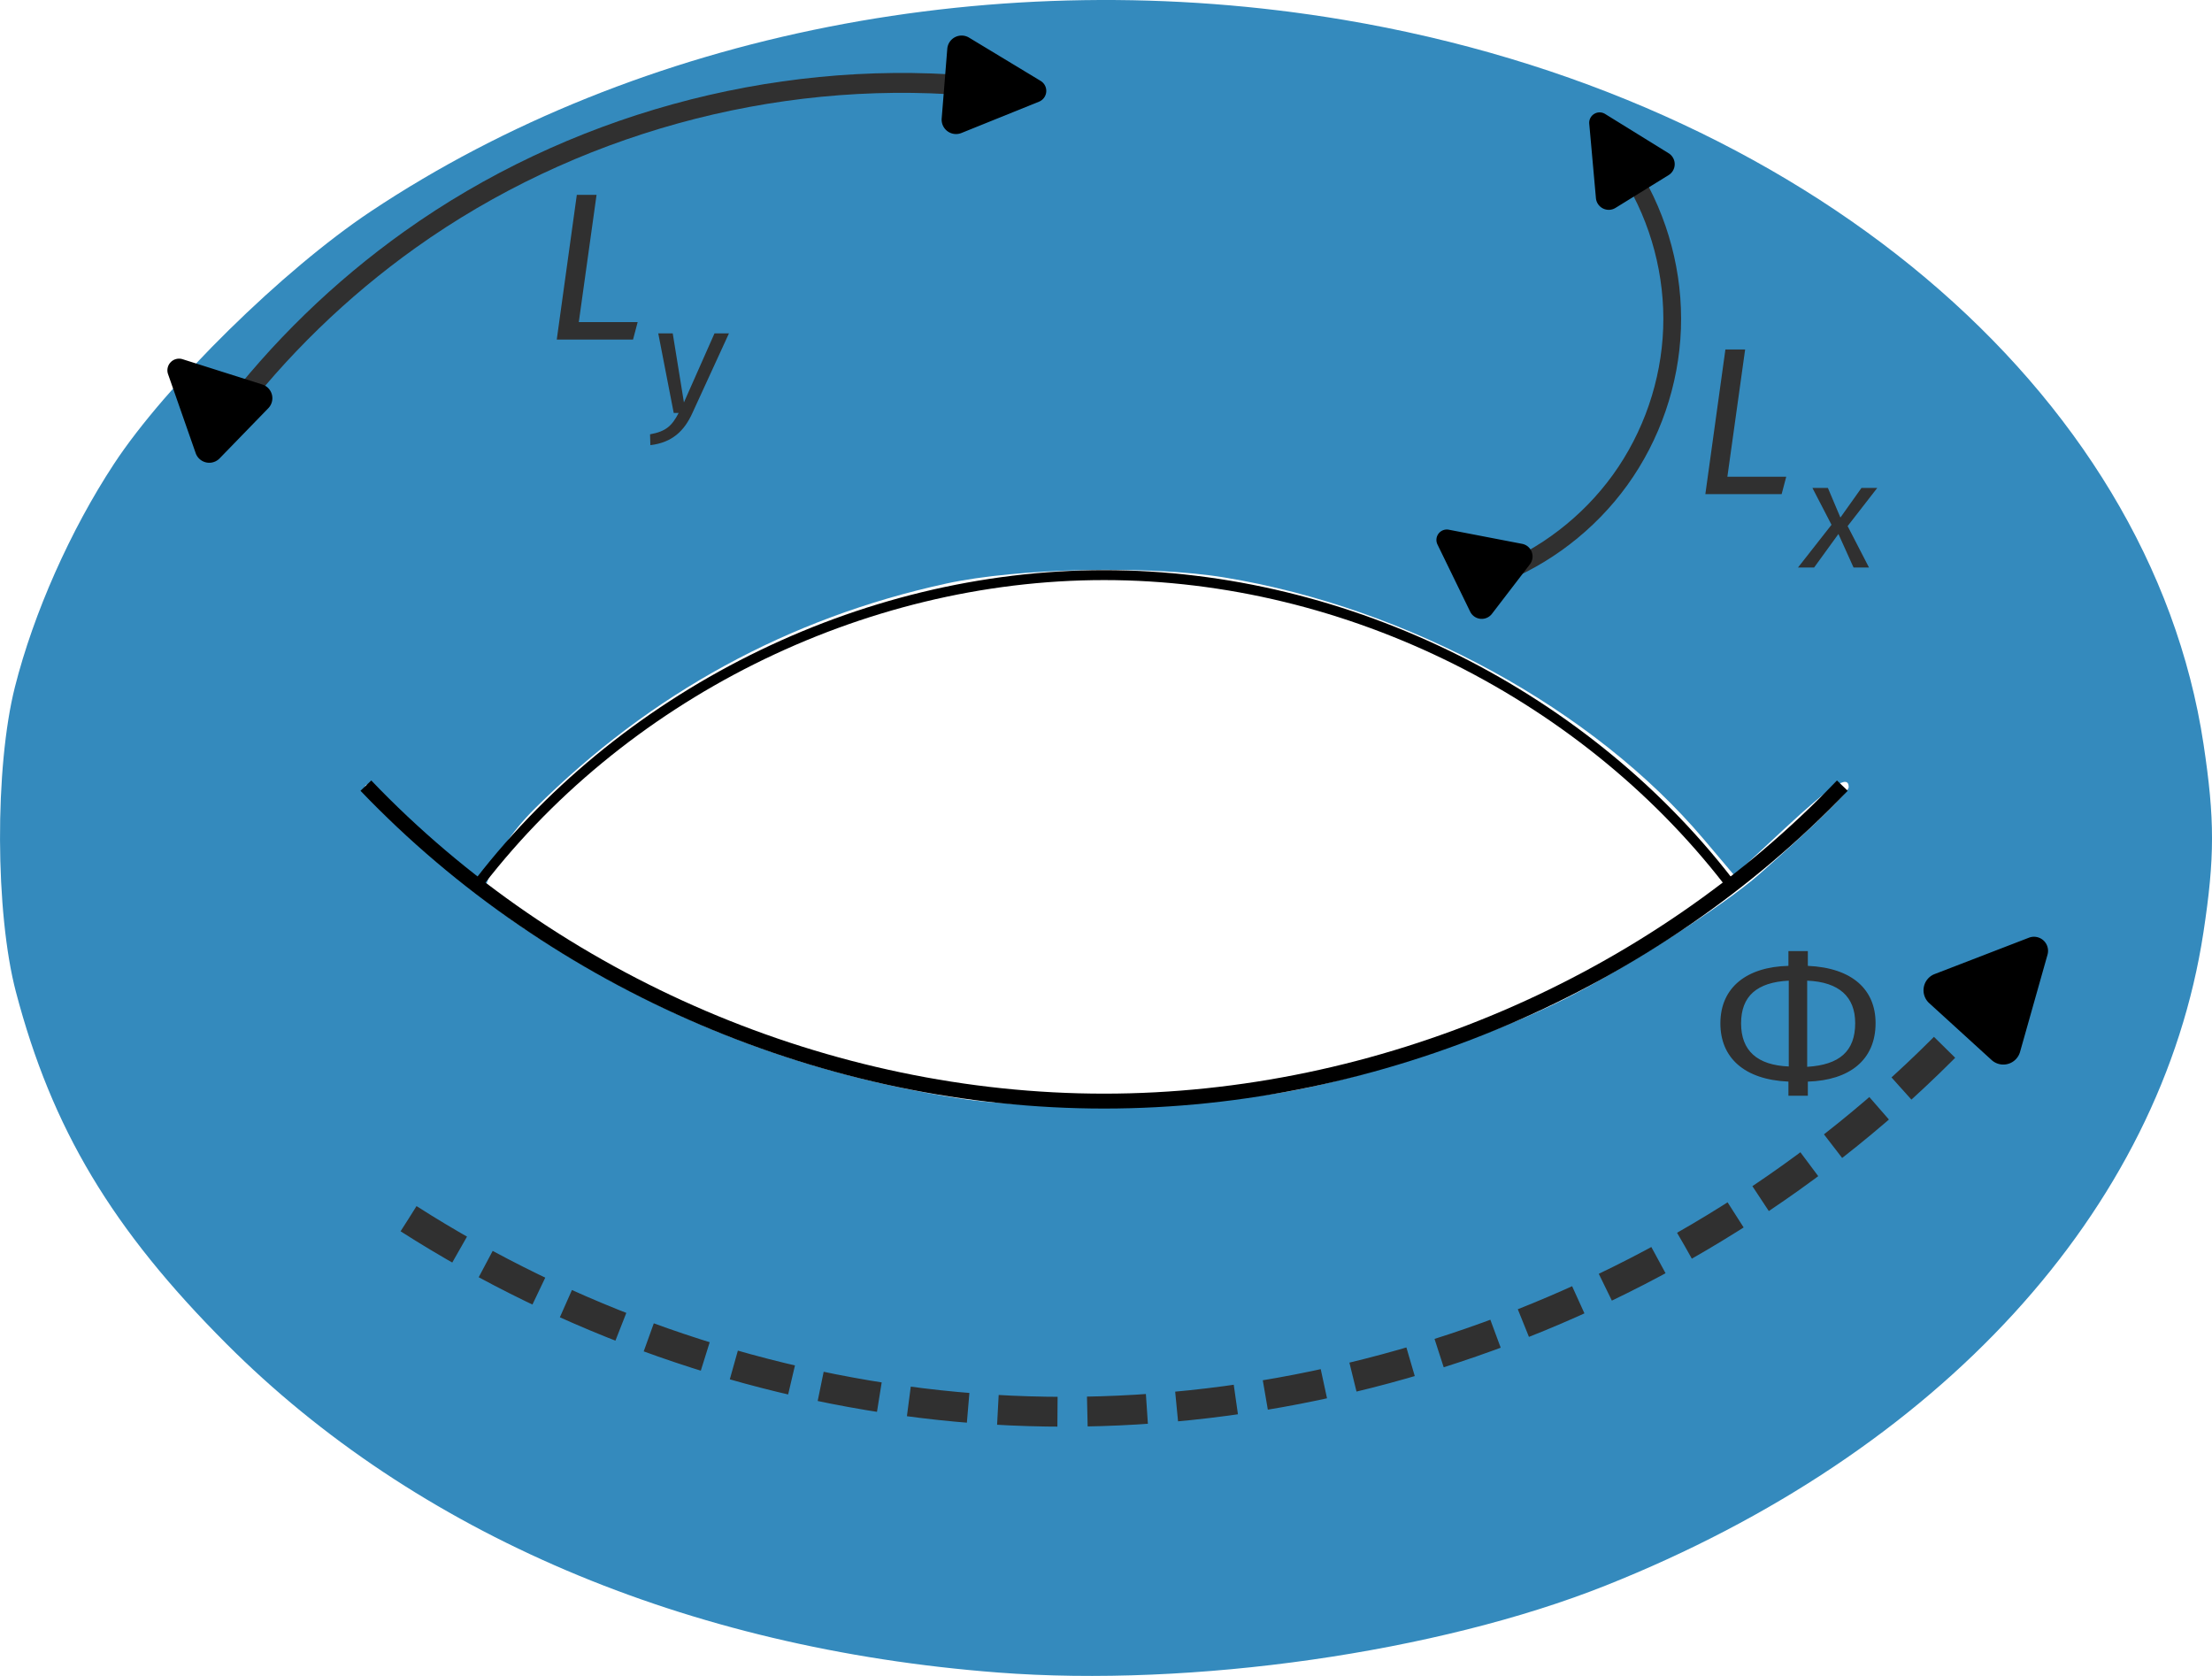 <?xml version="1.0" encoding="UTF-8" standalone="no"?>
<!-- Created with Inkscape (http://www.inkscape.org/) -->

<svg
   width="222.527mm"
   height="168.579mm"
   viewBox="0 0 222.527 168.579"
   version="1.1"
   id="svg5"
   sodipodi:docname="torus.svg"
   inkscape:version="1.2.2 (b0a8486541, 2022-12-01)"
   xmlns:inkscape="http://www.inkscape.org/namespaces/inkscape"
   xmlns:sodipodi="http://sodipodi.sourceforge.net/DTD/sodipodi-0.dtd"
   xmlns="http://www.w3.org/2000/svg"
   xmlns:svg="http://www.w3.org/2000/svg"
   xmlns:ns28="http://www.iki.fi/pav/software/textext/">
  <sodipodi:namedview
     id="namedview7"
     pagecolor="#505050"
     bordercolor="#eeeeee"
     borderopacity="1"
     inkscape:pageshadow="0"
     inkscape:pageopacity="0"
     inkscape:pagecheckerboard="0"
     inkscape:document-units="mm"
     showgrid="false"
     inkscape:snap-bbox="true"
     inkscape:snap-smooth-nodes="false"
     inkscape:snap-object-midpoints="true"
     inkscape:object-paths="true"
     inkscape:snap-intersection-paths="true"
     inkscape:snap-global="false"
     inkscape:zoom="0.77102329"
     inkscape:cx="685.4527"
     inkscape:cy="353.42642"
     inkscape:window-width="1920"
     inkscape:window-height="1019"
     inkscape:window-x="0"
     inkscape:window-y="0"
     inkscape:window-maximized="1"
     inkscape:current-layer="layer1"
     inkscape:showpageshadow="0"
     inkscape:deskcolor="#505050" />
  <defs
     id="defs2">
    <marker
       style="overflow:visible"
       id="marker39827"
       refX="0"
       refY="0"
       orient="auto-start-reverse"
       inkscape:stockid="RoundedArrow"
       markerWidth="4.135"
       markerHeight="3.997"
       viewBox="0 0 6.135 5.93"
       inkscape:isstock="true"
       inkscape:collect="always"
       preserveAspectRatio="xMidYMid">
      <path
         transform="scale(0.7)"
         d="m -0.211,-4.106 6.422,3.211 a 1,1 90 0 1 0,1.789 L -0.211,4.106 A 1.236,1.236 31.717 0 1 -2,3 v -6 a 1.236,1.236 148.283 0 1 1.789,-1.106 z"
         style="fill:context-stroke;fill-rule:evenodd;stroke:none"
         id="path39825" />
    </marker>
    <marker
       style="overflow:visible"
       id="marker39519"
       refX="0"
       refY="0"
       orient="auto-start-reverse"
       inkscape:stockid="RoundedArrow"
       markerWidth="5.135"
       markerHeight="4.964"
       viewBox="0 0 6.135 5.93"
       inkscape:isstock="true"
       inkscape:collect="always"
       preserveAspectRatio="xMidYMid">
      <path
         transform="scale(0.7)"
         d="m -0.211,-4.106 6.422,3.211 a 1,1 90 0 1 0,1.789 L -0.211,4.106 A 1.236,1.236 31.717 0 1 -2,3 v -6 a 1.236,1.236 148.283 0 1 1.789,-1.106 z"
         style="fill:context-stroke;fill-rule:evenodd;stroke:none"
         id="path39517" />
    </marker>
    <marker
       style="overflow:visible"
       id="RoundedArrow"
       refX="0"
       refY="0"
       orient="auto-start-reverse"
       inkscape:stockid="RoundedArrow"
       markerWidth="5.135"
       markerHeight="4.964"
       viewBox="0 0 6.135 5.93"
       inkscape:isstock="true"
       inkscape:collect="always"
       preserveAspectRatio="xMidYMid">
      <path
         transform="scale(0.7)"
         d="m -0.211,-4.106 6.422,3.211 a 1,1 90 0 1 0,1.789 L -0.211,4.106 A 1.236,1.236 31.717 0 1 -2,3 v -6 a 1.236,1.236 148.283 0 1 1.789,-1.106 z"
         style="fill:context-stroke;fill-rule:evenodd;stroke:none"
         id="path1367" />
    </marker>
    <linearGradient
       id="linearGradient28307"
       inkscape:swatch="solid">
      <stop
         style="stop-color:#003245;stop-opacity:1;"
         offset="0"
         id="stop28305" />
    </linearGradient>
    <inkscape:path-effect
       effect="spiro"
       id="path-effect15205"
       is_visible="true"
       lpeversion="1" />
    <inkscape:path-effect
       effect="spiro"
       id="path-effect5379"
       is_visible="true"
       lpeversion="1" />
    <inkscape:path-effect
       effect="spiro"
       id="path-effect5293"
       is_visible="true"
       lpeversion="1" />
    <inkscape:path-effect
       effect="spiro"
       id="path-effect4932"
       is_visible="true"
       lpeversion="1" />
    <inkscape:path-effect
       effect="spiro"
       id="path-effect4928"
       is_visible="true"
       lpeversion="1" />
    <inkscape:path-effect
       effect="spiro"
       id="path-effect4918"
       is_visible="true"
       lpeversion="1" />
    <inkscape:path-effect
       effect="spiro"
       id="path-effect4914"
       is_visible="true"
       lpeversion="1" />
    <inkscape:path-effect
       effect="spiro"
       id="path-effect4771"
       is_visible="true"
       lpeversion="1" />
    <inkscape:path-effect
       effect="spiro"
       id="path-effect4767"
       is_visible="true"
       lpeversion="1" />
    <inkscape:path-effect
       effect="spiro"
       id="path-effect4089"
       is_visible="true"
       lpeversion="1" />
    <inkscape:path-effect
       effect="spiro"
       id="path-effect9864"
       is_visible="true"
       lpeversion="1" />
    <inkscape:path-effect
       effect="spiro"
       id="path-effect9367"
       is_visible="true"
       lpeversion="1" />
    <marker
       style="overflow:visible"
       id="Arrow2Mend"
       refX="0"
       refY="0"
       orient="auto"
       inkscape:stockid="Arrow2Mend"
       inkscape:isstock="true">
      <path
         transform="scale(-0.6)"
         d="M 8.719,4.034 -2.207,0.016 8.719,-4.002 c -1.745,2.372 -1.735,5.617 -6e-7,8.035 z"
         style="fill:context-stroke;fill-rule:evenodd;stroke:context-stroke;stroke-width:0.625;stroke-linejoin:round"
         id="path8941" />
    </marker>
    <marker
       style="overflow:visible"
       id="Arrow2Mstart"
       refX="0"
       refY="0"
       orient="auto"
       inkscape:stockid="Arrow2Mstart"
       inkscape:isstock="true">
      <path
         transform="scale(0.6)"
         d="M 8.719,4.034 -2.207,0.016 8.719,-4.002 c -1.745,2.372 -1.735,5.617 -6e-7,8.035 z"
         style="fill:context-stroke;fill-rule:evenodd;stroke:context-stroke;stroke-width:0.625;stroke-linejoin:round"
         id="path8938" />
    </marker>
    <marker
       style="overflow:visible"
       id="Arrow2Lstart"
       refX="0"
       refY="0"
       orient="auto"
       inkscape:stockid="Arrow2Lstart"
       inkscape:isstock="true">
      <path
         transform="matrix(1.1,0,0,1.1,1.1,0)"
         d="M 8.719,4.034 -2.207,0.016 8.719,-4.002 c -1.745,2.372 -1.735,5.617 -6e-7,8.035 z"
         style="fill:context-stroke;fill-rule:evenodd;stroke:context-stroke;stroke-width:0.625;stroke-linejoin:round"
         id="path8932" />
    </marker>
    <inkscape:path-effect
       effect="spiro"
       id="path-effect8832"
       is_visible="true"
       lpeversion="1" />
    <inkscape:path-effect
       effect="spiro"
       id="path-effect2441"
       is_visible="true"
       lpeversion="1" />
    <inkscape:path-effect
       effect="spiro"
       id="path-effect2355"
       is_visible="true"
       lpeversion="1" />
    <inkscape:path-effect
       effect="spiro"
       id="path-effect1610"
       is_visible="true"
       lpeversion="1" />
    <inkscape:path-effect
       effect="spiro"
       id="path-effect1606"
       is_visible="true"
       lpeversion="1" />
    <inkscape:path-effect
       effect="spiro"
       id="path-effect1569"
       is_visible="true"
       lpeversion="1" />
    <inkscape:path-effect
       effect="spiro"
       id="path-effect1565"
       is_visible="true"
       lpeversion="1" />
    <inkscape:path-effect
       effect="spiro"
       id="path-effect1561"
       is_visible="true"
       lpeversion="1" />
    <inkscape:path-effect
       effect="spiro"
       id="path-effect1500"
       is_visible="true"
       lpeversion="1" />
    <inkscape:path-effect
       effect="spiro"
       id="path-effect1496"
       is_visible="true"
       lpeversion="1" />
    <inkscape:path-effect
       effect="spiro"
       id="path-effect1492"
       is_visible="true"
       lpeversion="1" />
    <inkscape:path-effect
       effect="spiro"
       id="path-effect1480"
       is_visible="true"
       lpeversion="1" />
    <inkscape:path-effect
       effect="spiro"
       id="path-effect1476"
       is_visible="true"
       lpeversion="1" />
    <inkscape:path-effect
       effect="spiro"
       id="path-effect1472"
       is_visible="true"
       lpeversion="1" />
    <inkscape:path-effect
       effect="spiro"
       id="path-effect1455"
       is_visible="true"
       lpeversion="1" />
    <inkscape:path-effect
       effect="spiro"
       id="path-effect1003"
       is_visible="true"
       lpeversion="1" />
    <inkscape:path-effect
       effect="spiro"
       id="path-effect999"
       is_visible="true"
       lpeversion="1" />
    <inkscape:path-effect
       effect="spiro"
       id="path-effect1492-7"
       is_visible="true"
       lpeversion="1" />
    <inkscape:path-effect
       effect="spiro"
       id="path-effect1496-5"
       is_visible="true"
       lpeversion="1" />
    <inkscape:path-effect
       effect="spiro"
       id="path-effect1500-3"
       is_visible="true"
       lpeversion="1" />
    <marker
       style="overflow:visible"
       id="Arrow2Mstart-1"
       refX="0"
       refY="0"
       orient="auto"
       inkscape:stockid="Arrow2Mstart"
       inkscape:isstock="true">
      <path
         transform="scale(0.6)"
         d="M 8.719,4.034 -2.207,0.016 8.719,-4.002 c -1.745,2.372 -1.735,5.617 -6e-7,8.035 z"
         style="fill:context-stroke;fill-rule:evenodd;stroke:context-stroke;stroke-width:0.625;stroke-linejoin:round"
         id="path8938-2" />
    </marker>
    <marker
       style="overflow:visible"
       id="Arrow2Mend-7"
       refX="0"
       refY="0"
       orient="auto"
       inkscape:stockid="Arrow2Mend"
       inkscape:isstock="true">
      <path
         transform="scale(-0.6)"
         d="M 8.719,4.034 -2.207,0.016 8.719,-4.002 c -1.745,2.372 -1.735,5.617 -6e-7,8.035 z"
         style="fill:context-stroke;fill-rule:evenodd;stroke:context-stroke;stroke-width:0.625;stroke-linejoin:round"
         id="path8941-0" />
    </marker>
    <inkscape:path-effect
       effect="spiro"
       id="path-effect8832-9"
       is_visible="true"
       lpeversion="1" />
    <g
       id="id-bcb88849-3598-4c6e-8002-122a46f6fd40-6">
      <g
         id="id-75bccc09-5c54-480c-83ba-4b210aeda3e7-2" />
      <g
         id="id-a7555373-8c11-4067-a562-23769f009c78-6">
        <path
           d="M 3.734,-6.031 C 3.812,-6.391 3.844,-6.5 4.781,-6.5 c 0.297,0 0.375,0 0.375,-0.188 0,-0.125 -0.109,-0.125 -0.156,-0.125 -0.328,0 -1.141,0.031 -1.469,0.031 -0.297,0 -1.031,-0.031 -1.328,-0.031 -0.062,0 -0.188,0 -0.188,0.203 0,0.109 0.094,0.109 0.281,0.109 0.016,0 0.203,0 0.375,0.016 0.172,0.031 0.266,0.031 0.266,0.172 0,0.031 0,0.062 -0.031,0.188 L 1.562,-0.781 c -0.094,0.391 -0.109,0.469 -0.906,0.469 -0.172,0 -0.266,0 -0.266,0.203 C 0.391,0 0.484,0 0.656,0 h 4.625 C 5.516,0 5.516,0 5.578,-0.172 L 6.375,-2.328 c 0.031,-0.109 0.031,-0.125 0.031,-0.141 0,-0.031 -0.031,-0.109 -0.109,-0.109 -0.094,0 -0.109,0.062 -0.172,0.219 -0.344,0.906 -0.781,2.047 -2.5,2.047 H 2.688 c -0.141,0 -0.172,0 -0.219,0 -0.109,-0.016 -0.141,-0.031 -0.141,-0.109 0,-0.031 0,-0.047 0.047,-0.219 z m 0,0"
           id="id-2fa197d6-c3c5-4683-935e-020c366c7bc6-1" />
      </g>
      <g
         id="id-7bfb550c-2ff9-4b5d-b8c2-429a533a6976-8" />
      <g
         id="id-c374a3a5-add2-43ef-a0d1-ed5d0a2caf55-7">
        <path
           d="M 1.734,-0.734 C 1.672,-0.5 1.438,-0.125 1.078,-0.125 c -0.016,0 -0.234,0 -0.375,-0.094 0.281,-0.094 0.312,-0.344 0.312,-0.391 0,-0.156 -0.125,-0.25 -0.281,-0.25 -0.203,0 -0.406,0.156 -0.406,0.422 0,0.344 0.391,0.5 0.734,0.5 0.328,0 0.609,-0.188 0.781,-0.484 C 2.016,-0.062 2.391,0.062 2.672,0.062 c 0.812,0 1.234,-0.859 1.234,-1.062 0,-0.094 -0.094,-0.094 -0.109,-0.094 -0.109,0 -0.109,0.047 -0.141,0.125 -0.141,0.484 -0.562,0.844 -0.953,0.844 -0.281,0 -0.422,-0.188 -0.422,-0.453 0,-0.188 0.172,-0.812 0.359,-1.594 C 2.781,-2.703 3.094,-2.875 3.328,-2.875 c 0.016,0 0.219,0 0.375,0.094 -0.219,0.062 -0.312,0.266 -0.312,0.391 0,0.141 0.125,0.25 0.281,0.25 0.156,0 0.391,-0.125 0.391,-0.422 0,-0.391 -0.453,-0.516 -0.719,-0.516 -0.359,0 -0.641,0.234 -0.781,0.5 -0.125,-0.281 -0.453,-0.5 -0.844,-0.5 C 0.938,-3.078 0.5,-2.219 0.5,-2 c 0,0.078 0.094,0.078 0.109,0.078 0.094,0 0.094,-0.016 0.141,-0.109 C 0.922,-2.578 1.359,-2.875 1.703,-2.875 1.938,-2.875 2.125,-2.75 2.125,-2.422 2.125,-2.281 2.031,-1.938 1.969,-1.688 Z m 0,0"
           id="id-6fcfc2d9-d92d-4d49-933d-68f6aff7d0e2-9" />
      </g>
    </g>
    <inkscape:path-effect
       effect="spiro"
       id="path-effect23563-0"
       is_visible="true"
       lpeversion="1" />
    <inkscape:path-effect
       effect="spiro"
       id="path-effect24764"
       is_visible="true"
       lpeversion="1" />
    <inkscape:path-effect
       effect="spiro"
       id="path-effect24770"
       is_visible="true"
       lpeversion="1" />
    <inkscape:path-effect
       effect="spiro"
       id="path-effect24776"
       is_visible="true"
       lpeversion="1" />
    <g
       id="id-088fdaaa-c4fb-467f-8396-77b81527da9a">
      <g
         id="id-a6839666-d522-4e45-b8e5-97524a5c7bd2" />
      <g
         id="id-af74e27f-5c0c-4f00-8626-95c2edf5db65">
        <path
           d="m 5.938,-1.641 c 0.047,0.625 0.156,1.078 0.219,1.266 0.109,0.453 0.156,0.672 0.578,0.672 0.453,0 1.219,-0.453 1.219,-0.641 0,-0.062 -0.031,-0.078 -0.094,-0.078 -0.125,0 -0.328,0.109 -0.359,0.125 C 7.422,-0.25 7.406,-0.25 7.391,-0.25 7.109,-0.25 7.047,-0.516 6.922,-1.109 6.859,-1.453 6.766,-1.844 6.688,-3.203 6.625,-4.234 6.578,-5.25 6.578,-6.266 6.578,-6.5 6.594,-6.766 6.594,-7 c 0,-0.156 0,-0.203 -0.109,-0.203 -0.141,0 -0.547,0.172 -0.734,0.438 L 5.688,-6.656 c -0.797,1.688 -1.531,2.891 -2.047,3.703 -0.594,0.906 -1.625,2.531 -2.172,2.531 -0.359,0 -0.672,-0.234 -0.766,-0.594 0,-0.016 -0.031,-0.078 -0.062,-0.078 -0.156,0 -0.375,0.469 -0.375,0.75 0,0.406 0.438,0.844 0.906,0.844 C 1.859,0.5 3,-1.297 3.219,-1.641 Z M 5.734,-5.969 v 0.578 c 0,0.578 0.016,1.156 0.047,1.734 0.016,0.203 0.047,0.938 0.094,1.469 H 4.062 c -0.172,0 -0.312,0 -0.578,0.156 0.703,-1.078 1.281,-2.109 1.344,-2.219 0.5,-0.891 0.766,-1.469 0.891,-1.719 z m 0,0"
           id="id-1b819bf1-8ea9-4a8d-b23e-0036de47d156" />
      </g>
      <g
         id="id-93ae9a5b-8c69-4f2f-83a9-cd72c7b2c26e" />
      <g
         id="id-ad047fcb-5cff-4853-b44e-138b0af8b682">
        <path
           d="M 3.594,-2.219 C 3.594,-2.984 3.5,-3.547 3.188,-4.031 2.969,-4.344 2.531,-4.625 1.984,-4.625 c -1.625,0 -1.625,1.906 -1.625,2.406 0,0.5 0,2.359 1.625,2.359 1.609,0 1.609,-1.859 1.609,-2.359 z M 1.984,-0.062 c -0.328,0 -0.75,-0.188 -0.891,-0.75 C 1,-1.219 1,-1.797 1,-2.312 1,-2.828 1,-3.359 1.094,-3.734 1.25,-4.281 1.688,-4.438 1.984,-4.438 c 0.375,0 0.734,0.234 0.859,0.641 0.109,0.375 0.125,0.875 0.125,1.484 0,0.516 0,1.031 -0.094,1.469 -0.141,0.641 -0.609,0.781 -0.891,0.781 z m 0,0"
           id="id-0e99d617-abcc-4e79-aa3d-a985b02ced87" />
      </g>
    </g>
    <g
       id="id-92366c4e-e427-4833-8d72-725e15268856">
      <g
         id="id-b017e948-7e7a-4f2a-bafc-0e8d1992031b" />
      <g
         id="id-fb9424b2-094f-4a6b-9429-bedb3f03e433">
        <path
           d="m 5.938,-1.641 c 0.047,0.625 0.156,1.078 0.219,1.266 0.109,0.453 0.156,0.672 0.578,0.672 0.453,0 1.219,-0.453 1.219,-0.641 0,-0.062 -0.031,-0.078 -0.094,-0.078 -0.125,0 -0.328,0.109 -0.359,0.125 C 7.422,-0.25 7.406,-0.25 7.391,-0.25 7.109,-0.25 7.047,-0.516 6.922,-1.109 6.859,-1.453 6.766,-1.844 6.688,-3.203 6.625,-4.234 6.578,-5.25 6.578,-6.266 6.578,-6.5 6.594,-6.766 6.594,-7 c 0,-0.156 0,-0.203 -0.109,-0.203 -0.141,0 -0.547,0.172 -0.734,0.438 L 5.688,-6.656 c -0.797,1.688 -1.531,2.891 -2.047,3.703 -0.594,0.906 -1.625,2.531 -2.172,2.531 -0.359,0 -0.672,-0.234 -0.766,-0.594 0,-0.016 -0.031,-0.078 -0.062,-0.078 -0.156,0 -0.375,0.469 -0.375,0.75 0,0.406 0.438,0.844 0.906,0.844 C 1.859,0.5 3,-1.297 3.219,-1.641 Z M 5.734,-5.969 v 0.578 c 0,0.578 0.016,1.156 0.047,1.734 0.016,0.203 0.047,0.938 0.094,1.469 H 4.062 c -0.172,0 -0.312,0 -0.578,0.156 0.703,-1.078 1.281,-2.109 1.344,-2.219 0.5,-0.891 0.766,-1.469 0.891,-1.719 z m 0,0"
           id="id-f2194157-19b7-4eeb-bf13-f95d7d18d0ef" />
      </g>
      <g
         id="id-96ba10af-59ed-4369-8017-a11e643f82c6" />
      <g
         id="id-b751b331-5332-4e52-8073-585f4ac9b44b">
        <path
           d="m 1.906,-2.328 c 0.547,0 0.938,0.375 0.938,1.125 0,0.859 -0.516,1.125 -0.906,1.125 -0.281,0 -0.906,-0.078 -1.188,-0.5 0.328,0 0.406,-0.234 0.406,-0.391 0,-0.219 -0.172,-0.375 -0.391,-0.375 -0.188,0 -0.391,0.125 -0.391,0.406 0,0.656 0.719,1.078 1.562,1.078 0.969,0 1.641,-0.656 1.641,-1.344 0,-0.547 -0.438,-1.094 -1.203,-1.25 0.719,-0.266 0.984,-0.781 0.984,-1.219 0,-0.547 -0.625,-0.953 -1.406,-0.953 -0.766,0 -1.359,0.375 -1.359,0.938 0,0.234 0.156,0.359 0.359,0.359 0.219,0 0.359,-0.156 0.359,-0.344 0,-0.203 -0.141,-0.359 -0.359,-0.375 0.25,-0.297 0.719,-0.375 0.984,-0.375 0.312,0 0.75,0.156 0.75,0.75 0,0.297 -0.094,0.625 -0.281,0.828 -0.219,0.266 -0.422,0.281 -0.766,0.312 -0.172,0.016 -0.188,0.016 -0.219,0.016 -0.016,0 -0.078,0.016 -0.078,0.094 0,0.094 0.062,0.094 0.188,0.094 z m 0,0"
           id="id-a9a36f83-b4ee-44e7-9437-8f756727eaba" />
      </g>
    </g>
    <g
       id="id-bacab0ba-a080-40d0-8183-afbf17952c47">
      <g
         id="id-967432b2-667d-42fe-a75e-3f813dabc15a" />
      <g
         id="id-516821f4-9467-4054-bba2-13618617d3fb">
        <path
           d="m 5.938,-1.641 c 0.047,0.625 0.156,1.078 0.219,1.266 0.109,0.453 0.156,0.672 0.578,0.672 0.453,0 1.219,-0.453 1.219,-0.641 0,-0.062 -0.031,-0.078 -0.094,-0.078 -0.125,0 -0.328,0.109 -0.359,0.125 C 7.422,-0.25 7.406,-0.25 7.391,-0.25 7.109,-0.25 7.047,-0.516 6.922,-1.109 6.859,-1.453 6.766,-1.844 6.688,-3.203 6.625,-4.234 6.578,-5.25 6.578,-6.266 6.578,-6.5 6.594,-6.766 6.594,-7 c 0,-0.156 0,-0.203 -0.109,-0.203 -0.141,0 -0.547,0.172 -0.734,0.438 L 5.688,-6.656 c -0.797,1.688 -1.531,2.891 -2.047,3.703 -0.594,0.906 -1.625,2.531 -2.172,2.531 -0.359,0 -0.672,-0.234 -0.766,-0.594 0,-0.016 -0.031,-0.078 -0.062,-0.078 -0.156,0 -0.375,0.469 -0.375,0.75 0,0.406 0.438,0.844 0.906,0.844 C 1.859,0.5 3,-1.297 3.219,-1.641 Z M 5.734,-5.969 v 0.578 c 0,0.578 0.016,1.156 0.047,1.734 0.016,0.203 0.047,0.938 0.094,1.469 H 4.062 c -0.172,0 -0.312,0 -0.578,0.156 0.703,-1.078 1.281,-2.109 1.344,-2.219 0.5,-0.891 0.766,-1.469 0.891,-1.719 z m 0,0"
           id="id-05522621-6153-4ddf-b71e-ac5d0dfd6ea2" />
      </g>
      <g
         id="id-12c014cb-06c4-48b9-b687-6298bf74e0ad" />
      <g
         id="id-a667f5ab-4f8f-4f3a-9c7e-f7a7ebd7ccbd">
        <path
           d="M 3.516,-1.266 H 3.281 c -0.016,0.156 -0.094,0.562 -0.188,0.625 C 3.047,-0.594 2.516,-0.594 2.406,-0.594 H 1.125 c 0.734,-0.641 0.984,-0.844 1.391,-1.172 0.516,-0.406 1,-0.844 1,-1.5 0,-0.844 -0.734,-1.359 -1.625,-1.359 -0.859,0 -1.453,0.609 -1.453,1.25 0,0.344 0.297,0.391 0.375,0.391 0.156,0 0.359,-0.125 0.359,-0.375 0,-0.125 -0.047,-0.375 -0.406,-0.375 C 0.984,-4.219 1.453,-4.375 1.781,-4.375 c 0.703,0 1.062,0.547 1.062,1.109 0,0.609 -0.438,1.078 -0.656,1.328 L 0.516,-0.266 C 0.438,-0.203 0.438,-0.188 0.438,0 h 2.875 z m 0,0"
           id="id-80a9e77c-03df-41b3-8d0a-c35fab288a4f" />
      </g>
    </g>
    <g
       id="id-69b8b404-bec6-4d24-89fb-e994a14f2186">
      <g
         id="id-92f39bd2-559d-46c1-81ee-ff1c2f987a68" />
      <g
         id="id-475efa5e-9b1c-45ad-bd8b-7f546da28e31">
        <path
           d="m 5.938,-1.641 c 0.047,0.625 0.156,1.078 0.219,1.266 0.109,0.453 0.156,0.672 0.578,0.672 0.453,0 1.219,-0.453 1.219,-0.641 0,-0.062 -0.031,-0.078 -0.094,-0.078 -0.125,0 -0.328,0.109 -0.359,0.125 C 7.422,-0.25 7.406,-0.25 7.391,-0.25 7.109,-0.25 7.047,-0.516 6.922,-1.109 6.859,-1.453 6.766,-1.844 6.688,-3.203 6.625,-4.234 6.578,-5.25 6.578,-6.266 6.578,-6.5 6.594,-6.766 6.594,-7 c 0,-0.156 0,-0.203 -0.109,-0.203 -0.141,0 -0.547,0.172 -0.734,0.438 L 5.688,-6.656 c -0.797,1.688 -1.531,2.891 -2.047,3.703 -0.594,0.906 -1.625,2.531 -2.172,2.531 -0.359,0 -0.672,-0.234 -0.766,-0.594 0,-0.016 -0.031,-0.078 -0.062,-0.078 -0.156,0 -0.375,0.469 -0.375,0.75 0,0.406 0.438,0.844 0.906,0.844 C 1.859,0.5 3,-1.297 3.219,-1.641 Z M 5.734,-5.969 v 0.578 c 0,0.578 0.016,1.156 0.047,1.734 0.016,0.203 0.047,0.938 0.094,1.469 H 4.062 c -0.172,0 -0.312,0 -0.578,0.156 0.703,-1.078 1.281,-2.109 1.344,-2.219 0.5,-0.891 0.766,-1.469 0.891,-1.719 z m 0,0"
           id="id-18e787fc-851f-4d14-9afc-5bab1804f073" />
      </g>
      <g
         id="id-7e31c531-2cce-4020-853f-611097a1a958" />
      <g
         id="id-dcc886dc-3ecd-4bd7-9f1e-42e4da3ae822">
        <path
           d="m 2.328,-4.438 c 0,-0.188 0,-0.188 -0.203,-0.188 -0.453,0.438 -1.078,0.438 -1.359,0.438 v 0.25 c 0.156,0 0.625,0 1,-0.188 v 3.547 c 0,0.234 0,0.328 -0.688,0.328 H 0.812 V 0 c 0.125,0 0.984,-0.031 1.234,-0.031 0.219,0 1.094,0.031 1.25,0.031 V -0.25 H 3.031 c -0.703,0 -0.703,-0.094 -0.703,-0.328 z m 0,0"
           id="id-66e433ab-55e0-48c6-bc6e-b1f87ecce76a" />
      </g>
    </g>
    <inkscape:path-effect
       effect="spiro"
       id="path-effect4767-3"
       is_visible="true"
       lpeversion="1" />
    <inkscape:path-effect
       effect="spiro"
       id="path-effect4771-6"
       is_visible="true"
       lpeversion="1" />
    <inkscape:path-effect
       effect="spiro"
       id="path-effect4767-3-5"
       is_visible="true"
       lpeversion="1" />
    <inkscape:path-effect
       effect="spiro"
       id="path-effect4771-6-6"
       is_visible="true"
       lpeversion="1" />
    <inkscape:path-effect
       effect="spiro"
       id="path-effect4928-2"
       is_visible="true"
       lpeversion="1" />
    <inkscape:path-effect
       effect="spiro"
       id="path-effect4932-7"
       is_visible="true"
       lpeversion="1" />
    <g
       id="id-4b68d968-c1bb-4496-a51a-de8050bbeef6-5"
       style="fill:#303030;fill-opacity:1;stroke-width:0">
      <g
         id="id-be2ebc94-f3dd-4f0a-881e-a90906e44734-3"
         style="fill:#303030;fill-opacity:1;stroke-width:0">
        <path
           d="m 5.438,-6.438 v 5.891 H 1.344 V -6.438 Z m 0.547,-0.547 h -5.188 V 0 h 5.188 z m -2.75,4.953 c -0.219,0 -0.406,0.188 -0.406,0.422 0,0.219 0.188,0.406 0.406,0.406 0.25,0 0.422,-0.188 0.422,-0.406 0,-0.234 -0.172,-0.422 -0.422,-0.422 z M 3.438,-5.453 c -0.5,0 -0.906,0.188 -1.25,0.594 l 0.391,0.281 C 2.828,-4.875 3.094,-5 3.406,-5 3.766,-5 4,-4.812 4,-4.484 4,-3.844 2.953,-3.953 2.953,-2.938 v 0.297 H 3.5 V -2.906 c 0,-0.797 1.078,-0.656 1.078,-1.625 0,-0.469 -0.375,-0.922 -1.141,-0.922 z m 0,0"
           id="id-15347561-d64c-4071-bf4d-ec863a0906fc-5"
           style="fill:#303030;fill-opacity:1;stroke-width:0" />
      </g>
      <g
         id="id-8401002c-f371-4020-9c04-347430c57ce5-6"
         style="fill:#303030;fill-opacity:1;stroke-width:0">
        <path
           d="m 2.516,-6.875 h -0.938 L 0.625,0 H 4.25 L 4.469,-0.828 H 1.672 Z m 0,0"
           id="id-e513a650-268d-4b36-82bb-298464f702de-2"
           style="fill:#303030;fill-opacity:1;stroke-width:0" />
      </g>
      <g
         id="id-bf5130ce-ed88-43d1-a57c-55838c74448f-9"
         style="fill:#303030;fill-opacity:1;stroke-width:0">
        <path
           d="m 3.906,-4.625 v 4.234 H 0.969 V -4.625 Z M 4.297,-5.016 H 0.578 V 0 h 3.719 z m -1.969,3.562 c -0.156,0 -0.297,0.125 -0.297,0.297 0,0.156 0.141,0.297 0.297,0.297 C 2.5,-0.859 2.625,-1 2.625,-1.156 2.625,-1.328 2.5,-1.453 2.328,-1.453 Z m 0.141,-2.469 c -0.359,0 -0.641,0.141 -0.891,0.422 L 1.844,-3.297 C 2.031,-3.5 2.234,-3.594 2.453,-3.594 c 0.266,0 0.438,0.125 0.438,0.359 0,0.469 -0.766,0.391 -0.766,1.125 v 0.203 h 0.391 v -0.188 c 0,-0.562 0.781,-0.469 0.781,-1.156 0,-0.344 -0.281,-0.672 -0.828,-0.672 z m 0,0"
           id="id-1bd4052e-4113-40e0-9d63-62aea3c1dd79-1"
           style="fill:#303030;fill-opacity:1;stroke-width:0" />
      </g>
      <g
         id="id-4aff5203-0ef8-4695-831c-a7916df83e83-2"
         style="fill:#303030;fill-opacity:1;stroke-width:0">
        <path
           d="M 3.906,-3.781 H 3.219 L 1.766,-0.5 1.234,-3.781 h -0.688 L 1.281,0 H 1.516 C 1.203,0.594 0.938,0.875 0.156,1.016 L 0.172,1.531 c 1.047,-0.125 1.609,-0.688 1.984,-1.5 z m 0,0"
           id="id-3ffbfb82-2c43-4f2c-b7a0-08b019503620-7"
           style="fill:#303030;fill-opacity:1;stroke-width:0" />
      </g>
    </g>
  </defs>
  <g
     inkscape:label="Layer 1"
     inkscape:groupmode="layer"
     id="layer1"
     transform="translate(139.461,-303.832)">
    <path
       style="fill:#348abd;fill-opacity:1;stroke:none;stroke-width:1;stroke-miterlimit:4;stroke-dasharray:none;stroke-opacity:1"
       d="m -39.074,472.068 c -31.367,-2.402 -58.554,-13.984 -77.604,-33.06 -11.515,-11.53 -17.562,-21.636 -21.181,-35.397 -2.093,-7.959 -2.141,-22.616 -0.099,-30.685 1.881,-7.434 5.582,-15.766 9.965,-22.434 5.206,-7.92 16.999,-19.515 25.825,-25.39 27.021,-17.988 63.189,-25.11 97.878,-19.275 46.181,7.769 81.122,37.197 86.504,72.854 1.14,7.556 1.138,11.408 -0.009,18.935 -4.268,27.994 -26.566,52.352 -60.151,65.709 -16.894,6.719 -41.537,10.244 -61.127,8.744 z m 30.198,-58.63 c 8.36,-1.662 19.642,-5.501 26.889,-9.15 6.139,-3.091 15.978,-9.401 19.502,-12.508 5.427,-4.784 9.003,-8.268 9.003,-8.772 0,-1.331 -1.737,-0.208 -6.446,4.167 l -5.066,4.706 -3.071,-3.631 c -11.085,-13.108 -29.748,-23.299 -48.219,-26.331 -7.544,-1.238 -20.82,-0.948 -27.983,0.612 -15.872,3.456 -29.742,11.036 -41.362,22.601 -5.369,5.344 -4.567,8.77 -5.454,8.089 -0.566,-0.435 -4.861,-4.842 -7.044,-6.845 -3.807,-3.494 -4.661,-4.311 -4.661,-3.068 0,1.171 10.223,10.021 16.08,13.932 13.435,8.971 27.647,14.531 43.6,17.057 8.525,1.35 25.228,0.931 34.231,-0.86 z"
       id="path5516"
       sodipodi:nodetypes="csscscsscsccssssscssssssssss" />
    <g
       id="g4855"
       transform="translate(63.5)" />
    <g
       id="g4855-7"
       transform="matrix(0,1,-1.461,0,228.148,267.099)" />
    <g
       id="g4910"
       transform="matrix(0,1,-1.461,0,228.148,203.599)" />
    <g
       id="g4924-0"
       transform="translate(3.2470695e-8,21.251)" />
    <g
       id="g4855-7-2"
       transform="matrix(0,1,-1.461,0,228.753,235.349)" />
    <path
       style="fill:none;stroke:#000000;stroke-width:1.5;stroke-linecap:butt;stroke-linejoin:miter;stroke-miterlimit:4;stroke-dasharray:none;stroke-opacity:1"
       d="m -102.654,382.857 c 19.124,19.993 46.6,31.733 74.266,31.733 27.666,0 55.142,-11.74 74.266,-31.733"
       id="path5291"
       inkscape:path-effect="#path-effect5293"
       inkscape:original-d="m -102.6536,382.85743 c 24.755584,10.57791 49.510864,21.15554 74.265831,31.73291 24.754966,10.57737 49.510863,-21.155 74.265828,-31.73291" />
    <path
       style="fill:none;stroke:#000000;stroke-width:1;stroke-linecap:butt;stroke-linejoin:miter;stroke-miterlimit:4;stroke-dasharray:none;stroke-opacity:1"
       d="m -91.888,393.432 c 14.721,-19.628 38.965,-31.75 63.5,-31.75 24.535,0 48.779,12.122 63.5,31.75"
       id="path5375"
       inkscape:path-effect="#path-effect5379"
       inkscape:original-d="m -91.887776,393.4322 c 21.166938,-10.5836 42.333606,-21.16694 63.500009,-31.75001 21.166402,-10.58308 42.3336,21.16641 63.500002,31.75001" />
    <path
       style="fill:none;stroke:#303030;stroke-width:3;stroke-linecap:butt;stroke-linejoin:miter;stroke-miterlimit:4;stroke-dasharray:6, 3;stroke-dashoffset:0;stroke-opacity:1;marker-end:url(#marker39827)"
       d="m -98.357,426.422 c 16.016,10.231 34.419,16.7 53.314,18.74 38.505,4.158 78.615,-11.034 104.705,-39.657"
       id="path15203"
       inkscape:path-effect="#path-effect15205"
       inkscape:original-d="m -98.357304,426.42181 c 17.771758,6.12546 35.543251,12.49372 53.314483,18.74018 17.771229,6.24645 69.803318,-26.43794 104.704579,-39.65731" />
    <path
       style="fill:none;fill-opacity:1;stroke:#303030;stroke-width:2;stroke-linecap:butt;stroke-linejoin:miter;stroke-miterlimit:4;stroke-dasharray:none;stroke-opacity:1;marker-start:url(#RoundedArrow);marker-end:url(#marker39519)"
       d="m -116.602,345.786 c 5.181,-6.832 11.403,-12.873 18.385,-17.85 16.127,-11.495 36.367,-17.087 56.107,-15.502"
       id="path9365"
       inkscape:path-effect="#path-effect9367"
       inkscape:original-d="m -116.60174,345.78611 c 6.15403,-5.98182 12.25701,-11.89974 18.385134,-17.85001 6.12811,-5.95027 37.405208,-10.33441 56.107418,-15.50201" />
    <path
       style="fill:none;fill-opacity:1;stroke:#303030;stroke-width:1.786;stroke-linecap:butt;stroke-linejoin:miter;stroke-miterlimit:4;stroke-dasharray:none;stroke-opacity:1;marker-start:url(#RoundedArrow);marker-end:url(#marker39519)"
       d="m 10.876,361.812 c 5.036,-1.912 9.49,-5.327 12.642,-9.694 3.188,-4.416 5.033,-9.789 5.229,-15.233 0.196,-5.443 -1.256,-10.935 -4.118,-15.57"
       id="path8830"
       inkscape:path-effect="#path-effect8832"
       inkscape:original-d="m 10.876193,361.81232 c 4.21436,-3.2311 8.42845,-6.4624 12.64228,-9.69392 4.21382,-3.23152 0.74055,-20.53457 1.11043,-30.80217" />
    <g
       transform="matrix(2.117,0,0,2.117,-83.451,323.433)"
       ns28:version="1.8.2"
       ns28:texconverter="xelatex"
       ns28:pdfconverter="inkscape"
       ns28:text="$L_y$"
       ns28:preamble="/home/kirito/.config/textext/beamer_preamble.tex"
       ns28:scale="8.0"
       ns28:alignment="middle center"
       ns28:stroke-to-path="0"
       ns28:inkscapeversion="1.2"
       ns28:jacobian_sqrt="2.11666"
       style="fill:#303030;fill-opacity:1;stroke-width:0"
       id="g9634">
      <defs
         id="id-50382db7-7f60-497d-a2a2-b3630dd5ccc4"
         style="fill:#303030;fill-opacity:1;stroke-width:0">
        <g
           id="id-4b68d968-c1bb-4496-a51a-de8050bbeef6"
           style="fill:#303030;fill-opacity:1;stroke-width:0">
          <g
             id="id-be2ebc94-f3dd-4f0a-881e-a90906e44734"
             style="fill:#303030;fill-opacity:1;stroke-width:0">
            <path
               d="m 5.438,-6.438 v 5.891 H 1.344 V -6.438 Z m 0.547,-0.547 h -5.188 V 0 h 5.188 z m -2.75,4.953 c -0.219,0 -0.406,0.188 -0.406,0.422 0,0.219 0.188,0.406 0.406,0.406 0.25,0 0.422,-0.188 0.422,-0.406 0,-0.234 -0.172,-0.422 -0.422,-0.422 z M 3.438,-5.453 c -0.5,0 -0.906,0.188 -1.25,0.594 l 0.391,0.281 C 2.828,-4.875 3.094,-5 3.406,-5 3.766,-5 4,-4.812 4,-4.484 4,-3.844 2.953,-3.953 2.953,-2.938 v 0.297 H 3.5 V -2.906 c 0,-0.797 1.078,-0.656 1.078,-1.625 0,-0.469 -0.375,-0.922 -1.141,-0.922 z m 0,0"
               id="id-15347561-d64c-4071-bf4d-ec863a0906fc"
               style="fill:#303030;fill-opacity:1;stroke-width:0" />
          </g>
          <g
             id="id-8401002c-f371-4020-9c04-347430c57ce5"
             style="fill:#303030;fill-opacity:1;stroke-width:0">
            <path
               d="m 2.516,-6.875 h -0.938 L 0.625,0 H 4.25 L 4.469,-0.828 H 1.672 Z m 0,0"
               id="id-e513a650-268d-4b36-82bb-298464f702de"
               style="fill:#303030;fill-opacity:1;stroke-width:0" />
          </g>
          <g
             id="id-bf5130ce-ed88-43d1-a57c-55838c74448f"
             style="fill:#303030;fill-opacity:1;stroke-width:0">
            <path
               d="m 3.906,-4.625 v 4.234 H 0.969 V -4.625 Z M 4.297,-5.016 H 0.578 V 0 h 3.719 z m -1.969,3.562 c -0.156,0 -0.297,0.125 -0.297,0.297 0,0.156 0.141,0.297 0.297,0.297 C 2.5,-0.859 2.625,-1 2.625,-1.156 2.625,-1.328 2.5,-1.453 2.328,-1.453 Z m 0.141,-2.469 c -0.359,0 -0.641,0.141 -0.891,0.422 L 1.844,-3.297 C 2.031,-3.5 2.234,-3.594 2.453,-3.594 c 0.266,0 0.438,0.125 0.438,0.359 0,0.469 -0.766,0.391 -0.766,1.125 v 0.203 h 0.391 v -0.188 c 0,-0.562 0.781,-0.469 0.781,-1.156 0,-0.344 -0.281,-0.672 -0.828,-0.672 z m 0,0"
               id="id-1bd4052e-4113-40e0-9d63-62aea3c1dd79"
               style="fill:#303030;fill-opacity:1;stroke-width:0" />
          </g>
          <g
             id="id-4aff5203-0ef8-4695-831c-a7916df83e83"
             style="fill:#303030;fill-opacity:1;stroke-width:0">
            <path
               d="M 3.906,-3.781 H 3.219 L 1.766,-0.5 1.234,-3.781 h -0.688 L 1.281,0 H 1.516 C 1.203,0.594 0.938,0.875 0.156,1.016 L 0.172,1.531 c 1.047,-0.125 1.609,-0.688 1.984,-1.5 z m 0,0"
               id="id-3ffbfb82-2c43-4f2c-b7a0-08b019503620"
               style="fill:#303030;fill-opacity:1;stroke-width:0" />
          </g>
        </g>
      </defs>
      <g
         fill-opacity="1"
         id="id-4cc7c7c5-6b0c-4ffd-a3d3-8a542c83091f"
         transform="translate(-149.337,-127.89)"
         style="fill:#303030;fill-opacity:1;stroke-width:0">
        <g
           transform="translate(148.712,134.765)"
           style="fill:#303030;fill-opacity:1;stroke-width:0"
           id="g37857">
          <path
             d="m 2.516,-6.875 h -0.938 L 0.625,0 H 4.25 L 4.469,-0.828 H 1.672 Z m 0,0"
             id="id-3038450f-d224-4835-93de-9a4c0d9dbd32"
             style="fill:#303030;fill-opacity:1;stroke-width:0" />
        </g>
      </g>
      <g
         fill-opacity="1"
         id="id-dcb1288f-95c1-4aa0-b845-019ad91b38ae"
         transform="translate(-149.337,-127.89)"
         style="fill:#303030;fill-opacity:1;stroke-width:0">
        <g
           transform="translate(153.614,138.252)"
           style="fill:#303030;fill-opacity:1;stroke-width:0"
           id="g37861">
          <path
             d="M 3.906,-3.781 H 3.219 L 1.766,-0.5 1.234,-3.781 h -0.688 L 1.281,0 H 1.516 C 1.203,0.594 0.938,0.875 0.156,1.016 L 0.172,1.531 c 1.047,-0.125 1.609,-0.688 1.984,-1.5 z m 0,0"
             id="id-f4b90770-0b42-4bed-bc6a-15a0ccf81b40"
             style="fill:#303030;fill-opacity:1;stroke-width:0" />
        </g>
      </g>
    </g>
    <g
       transform="matrix(2.117,0,0,2.117,32.097,338.983)"
       ns28:version="1.8.2"
       ns28:texconverter="xelatex"
       ns28:pdfconverter="inkscape"
       ns28:text="$L_x$"
       ns28:preamble="/home/kirito/.config/textext/beamer_preamble.tex"
       ns28:scale="8.0"
       ns28:alignment="middle center"
       ns28:stroke-to-path="0"
       ns28:inkscapeversion="1.2"
       ns28:jacobian_sqrt="2.11666"
       style="fill:#303030;fill-opacity:1;stroke-width:0"
       id="g9634-6">
      <defs
         id="id-5ffef62f-3fd8-4daa-bf6b-d06a88f086d9"
         style="fill:#303030;fill-opacity:1;stroke-width:0">
        <g
           id="id-19060303-ce89-4cd9-b4ad-a48468c8ff2e"
           style="fill:#303030;fill-opacity:1;stroke-width:0">
          <g
             id="id-a5400f81-0a07-4dcf-97f0-e5b73cc52298"
             style="fill:#303030;fill-opacity:1;stroke-width:0">
            <path
               d="m 5.438,-6.438 v 5.891 H 1.344 V -6.438 Z m 0.547,-0.547 h -5.188 V 0 h 5.188 z m -2.75,4.953 c -0.219,0 -0.406,0.188 -0.406,0.422 0,0.219 0.188,0.406 0.406,0.406 0.25,0 0.422,-0.188 0.422,-0.406 0,-0.234 -0.172,-0.422 -0.422,-0.422 z M 3.438,-5.453 c -0.5,0 -0.906,0.188 -1.25,0.594 l 0.391,0.281 C 2.828,-4.875 3.094,-5 3.406,-5 3.766,-5 4,-4.812 4,-4.484 4,-3.844 2.953,-3.953 2.953,-2.938 v 0.297 H 3.5 V -2.906 c 0,-0.797 1.078,-0.656 1.078,-1.625 0,-0.469 -0.375,-0.922 -1.141,-0.922 z m 0,0"
               id="id-af0bfe82-9863-4bc4-b8d3-677dd05c0939"
               style="fill:#303030;fill-opacity:1;stroke-width:0" />
          </g>
          <g
             id="id-64fc2d39-6ddb-43bd-99a2-e9c5f479b815"
             style="fill:#303030;fill-opacity:1;stroke-width:0">
            <path
               d="m 2.516,-6.875 h -0.938 L 0.625,0 H 4.25 L 4.469,-0.828 H 1.672 Z m 0,0"
               id="id-0d7d7422-3a49-4679-8dba-a0b99aca4358"
               style="fill:#303030;fill-opacity:1;stroke-width:0" />
          </g>
          <g
             id="id-058e9911-792e-4d20-948a-420970a804a7"
             style="fill:#303030;fill-opacity:1;stroke-width:0">
            <path
               d="m 3.906,-4.625 v 4.234 H 0.969 V -4.625 Z M 4.297,-5.016 H 0.578 V 0 h 3.719 z m -1.969,3.562 c -0.156,0 -0.297,0.125 -0.297,0.297 0,0.156 0.141,0.297 0.297,0.297 C 2.5,-0.859 2.625,-1 2.625,-1.156 2.625,-1.328 2.5,-1.453 2.328,-1.453 Z m 0.141,-2.469 c -0.359,0 -0.641,0.141 -0.891,0.422 L 1.844,-3.297 C 2.031,-3.5 2.234,-3.594 2.453,-3.594 c 0.266,0 0.438,0.125 0.438,0.359 0,0.469 -0.766,0.391 -0.766,1.125 v 0.203 h 0.391 v -0.188 c 0,-0.562 0.781,-0.469 0.781,-1.156 0,-0.344 -0.281,-0.672 -0.828,-0.672 z m 0,0"
               id="id-0100ac69-dff4-4ae7-a579-de6f41fbcec4"
               style="fill:#303030;fill-opacity:1;stroke-width:0" />
          </g>
          <g
             id="id-56b76dac-38c6-4199-ab5f-2441e216d807"
             style="fill:#303030;fill-opacity:1;stroke-width:0">
            <path
               d="m 3.891,-3.781 h -0.75 l -1,1.406 -0.594,-1.406 H 0.812 l 0.906,1.75 L 0.125,0 H 0.891 L 2.047,-1.594 2.766,0 H 3.5 L 2.484,-1.969 Z m 0,0"
               id="id-d8b3a07a-756d-4671-a295-64149cd4b0eb"
               style="fill:#303030;fill-opacity:1;stroke-width:0" />
          </g>
        </g>
      </defs>
      <g
         fill-opacity="1"
         id="id-24cc1cef-2a6f-4d3a-83db-225b99882e0f"
         transform="translate(-149.337,-127.89)"
         style="fill:#303030;fill-opacity:1;stroke-width:0">
        <g
           transform="translate(148.712,134.765)"
           style="fill:#303030;fill-opacity:1;stroke-width:0"
           id="g38874">
          <path
             d="m 2.516,-6.875 h -0.938 L 0.625,0 H 4.25 L 4.469,-0.828 H 1.672 Z m 0,0"
             id="id-b88b506e-8e36-483d-815c-9c9eed735737"
             style="fill:#303030;fill-opacity:1;stroke-width:0" />
        </g>
      </g>
      <g
         fill-opacity="1"
         id="id-2dc92fd7-be26-4ad8-964e-03d337829934"
         transform="translate(-149.337,-127.89)"
         style="fill:#303030;fill-opacity:1;stroke-width:0">
        <g
           transform="translate(153.614,138.252)"
           style="fill:#303030;fill-opacity:1;stroke-width:0"
           id="g38878">
          <path
             d="m 3.891,-3.781 h -0.75 l -1,1.406 -0.594,-1.406 H 0.812 l 0.906,1.75 L 0.125,0 H 0.891 L 2.047,-1.594 2.766,0 H 3.5 L 2.484,-1.969 Z m 0,0"
             id="id-d709cccb-3620-42b8-8c3b-9a234f56192a"
             style="fill:#303030;fill-opacity:1;stroke-width:0" />
        </g>
      </g>
    </g>
    <g
       transform="matrix(2.117,0,0,2.117,33.609,399.498)"
       ns28:version="1.8.2"
       ns28:texconverter="xelatex"
       ns28:pdfconverter="inkscape"
       ns28:text="$\\Phi$"
       ns28:preamble="/home/kirito/.config/textext/beamer_preamble.tex"
       ns28:scale="8.0"
       ns28:alignment="middle center"
       ns28:stroke-to-path="0"
       ns28:inkscapeversion="1.2"
       ns28:jacobian_sqrt="2.11666"
       style="fill:#303030;fill-opacity:1;stroke-width:0"
       id="g17080">
      <defs
         id="id-9523e838-4c82-4e73-a76e-efc6523a2fc1"
         style="fill:#303030;fill-opacity:1;stroke-width:0">
        <g
           id="id-2c984d80-ac07-42fc-9d98-7efa8358a34f"
           style="fill:#303030;fill-opacity:1;stroke-width:0">
          <g
             id="id-57b274df-5126-4b44-b75c-3b30ef609963"
             style="fill:#303030;fill-opacity:1;stroke-width:0">
            <path
               d="m 5.438,-6.438 v 5.891 H 1.344 V -6.438 Z m 0.547,-0.547 h -5.188 V 0 h 5.188 z m -2.75,4.953 c -0.219,0 -0.406,0.188 -0.406,0.422 0,0.219 0.188,0.406 0.406,0.406 0.25,0 0.422,-0.188 0.422,-0.406 0,-0.234 -0.172,-0.422 -0.422,-0.422 z M 3.438,-5.453 c -0.5,0 -0.906,0.188 -1.25,0.594 l 0.391,0.281 C 2.828,-4.875 3.094,-5 3.406,-5 3.766,-5 4,-4.812 4,-4.484 4,-3.844 2.953,-3.953 2.953,-2.938 v 0.297 H 3.5 V -2.906 c 0,-0.797 1.078,-0.656 1.078,-1.625 0,-0.469 -0.375,-0.922 -1.141,-0.922 z m 0,0"
               id="id-563d25ce-5cdf-4e68-942d-1ed5acb21123"
               style="fill:#303030;fill-opacity:1;stroke-width:0" />
          </g>
          <g
             id="id-49e17011-d1b2-48fb-87a6-ef7fa71adbe5"
             style="fill:#303030;fill-opacity:1;stroke-width:0">
            <path
               d="M 4.469,-1.375 V -5.469 C 5.984,-5.406 6.75,-4.703 6.75,-3.453 6.75,-2.109 6,-1.469 4.469,-1.375 Z M 1.328,-3.438 c 0,-1.297 0.75,-1.953 2.266,-2.031 v 4.078 c -1.5,-0.062 -2.266,-0.75 -2.266,-2.047 z M 7.719,-3.453 c 0,-1.578 -1.094,-2.625 -3.219,-2.719 V -6.875 H 3.578 v 0.703 C 1.609,-6.125 0.344,-5.156 0.344,-3.438 c 0,1.609 1.109,2.672 3.234,2.766 V 0 H 4.5 v -0.672 c 1.969,-0.062 3.219,-1.016 3.219,-2.781 z m 0,0"
               id="id-eeae00f0-1d8a-4add-8896-ed40e71c72dd"
               style="fill:#303030;fill-opacity:1;stroke-width:0" />
          </g>
        </g>
      </defs>
      <g
         fill-opacity="1"
         id="id-56c91a39-c0fe-4d27-b047-c2847d45c216"
         transform="translate(-149.056,-127.89)"
         style="fill:#303030;fill-opacity:1;stroke-width:0">
        <g
           transform="translate(148.712,134.765)"
           style="fill:#303030;fill-opacity:1;stroke-width:0"
           id="g39241">
          <path
             d="M 4.469,-1.375 V -5.469 C 5.984,-5.406 6.75,-4.703 6.75,-3.453 6.75,-2.109 6,-1.469 4.469,-1.375 Z M 1.328,-3.438 c 0,-1.297 0.75,-1.953 2.266,-2.031 v 4.078 c -1.5,-0.062 -2.266,-0.75 -2.266,-2.047 z M 7.719,-3.453 c 0,-1.578 -1.094,-2.625 -3.219,-2.719 V -6.875 H 3.578 v 0.703 C 1.609,-6.125 0.344,-5.156 0.344,-3.438 c 0,1.609 1.109,2.672 3.234,2.766 V 0 H 4.5 v -0.672 c 1.969,-0.062 3.219,-1.016 3.219,-2.781 z m 0,0"
             id="id-d3bd5a21-7519-4ee1-8f66-9dbbbce72789"
             style="fill:#303030;fill-opacity:1;stroke-width:0" />
        </g>
      </g>
    </g>
  </g>
</svg>
